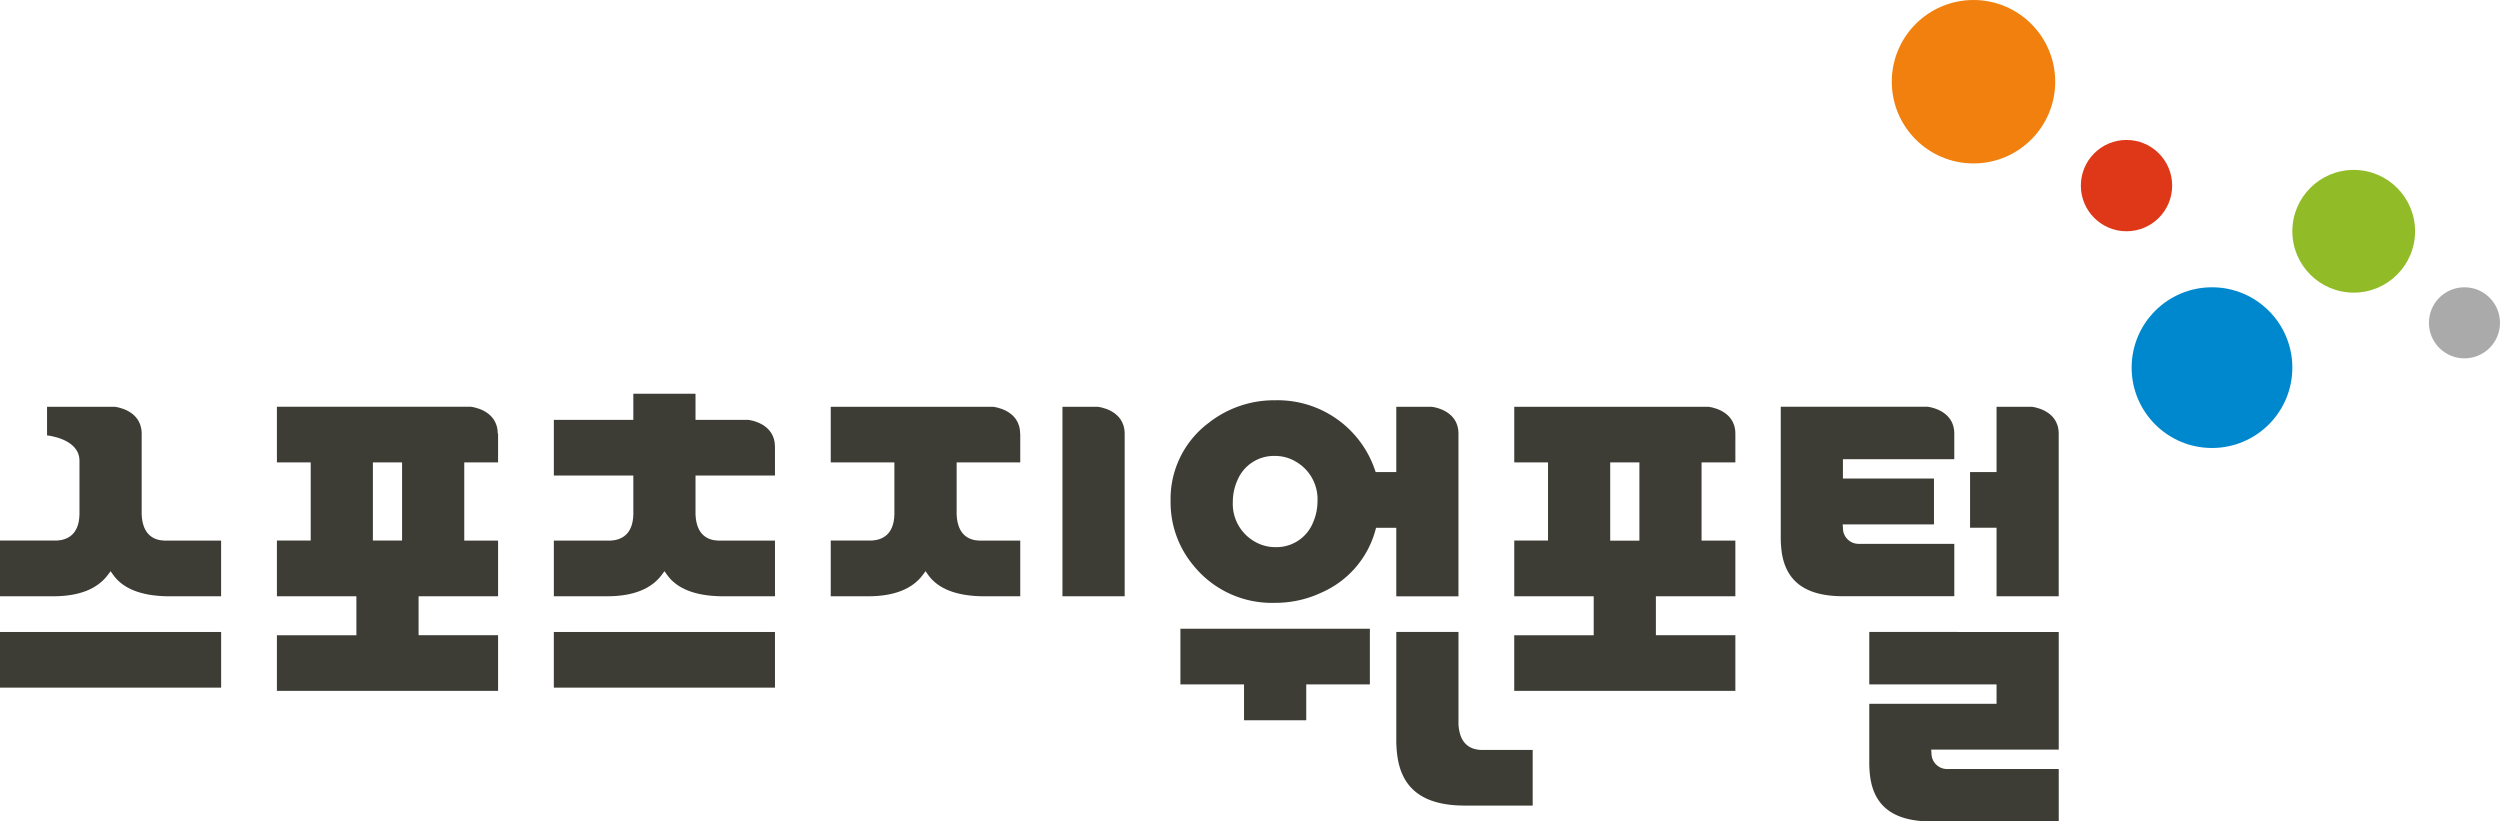 <svg xmlns="http://www.w3.org/2000/svg" width="203.571" height="66.888" viewBox="0 0 203.571 66.888">
  <g id="그룹_15" data-name="그룹 15" transform="translate(-519.45 -779.401)">
    <g id="그룹_14" data-name="그룹 14" transform="translate(519.45 811.463)">
      <g id="그룹_13" data-name="그룹 13">
        <path id="패스_20" data-name="패스 20" d="M598.828,826.375h5.065v-2.922h5.181v-4.534H593.647v4.534h5.181Z" transform="translate(-497.528 -799.786)" fill="#3d3d36"/>
        <path id="패스_21" data-name="패스 21" d="M612.28,826.623v-7.5h-5.064v8.816a8.992,8.992,0,0,0,.128,1.549c.451,2.538,2.237,3.772,5.459,3.772h5.519v-4.532h-4.19C613.329,828.706,612.363,828.321,612.28,826.623Z" transform="translate(-493.518 -799.725)" fill="#3d3d36"/>
        <g id="그룹_6" data-name="그룹 6" transform="translate(0 1.062)">
          <rect id="사각형_10" data-name="사각형 10" width="18.007" height="4.532" transform="translate(0 18.337)" fill="#3d3d36"/>
          <path id="패스_22" data-name="패스 22" d="M532.839,815.866c-.8-.025-1.77-.407-1.852-2.106v-6.665c-.052-1.912-2.187-2.125-2.187-2.125h-5.519V807.3s2.64.25,2.64,2.06v4.386c-.041,1.666-1.022,2.07-1.837,2.117H519.45V820.4H523.8c2.087,0,3.582-.591,4.443-1.755l.213-.286.206.291c.8,1.134,2.3,1.723,4.442,1.75h4.35v-4.533Z" transform="translate(-519.45 -804.97)" fill="#3d3d36"/>
        </g>
        <g id="그룹_7" data-name="그룹 7" transform="translate(22.549 1.062)">
          <path id="패스_23" data-name="패스 23" d="M554.864,809.5v-2.355l-.027.014c0-1.978-2.191-2.192-2.191-2.192h-15.79V809.5h2.752v6.363h-2.752V820.4h6.471v3.174h-6.471V828.1h18.008v-4.531h-6.472V820.4h6.472v-4.533h-2.753V809.5Zm-7.817,0v6.363h-2.376V809.5" transform="translate(-536.856 -804.97)" fill="#3d3d36"/>
        </g>
        <g id="그룹_8" data-name="그룹 8" transform="translate(67.646 1.062)">
          <path id="패스_24" data-name="패스 24" d="M589.107,804.97h-2.875V820.4H591.3v-13.25C591.287,805.184,589.107,804.97,589.107,804.97Z" transform="translate(-567.365 -804.97)" fill="#3d3d36"/>
          <path id="패스_25" data-name="패스 25" d="M584.895,804.97H571.668V809.5h5.182v4.245c-.043,1.666-1.023,2.07-1.838,2.117h-3.344V820.4h3.064c2.087,0,3.582-.591,4.443-1.755l.211-.288.206.293c.8,1.134,2.3,1.723,4.442,1.75H587.1v-4.533h-3.329c-.8-.025-1.77-.407-1.851-2.106V809.5H587.1v-2.347l-.01.006C587.085,805.184,584.895,804.97,584.895,804.97Z" transform="translate(-571.668 -804.97)" fill="#3d3d36"/>
        </g>
        <g id="그룹_9" data-name="그룹 9" transform="translate(95.321 0.531)">
          <path id="패스_26" data-name="패스 26" d="M614.28,805.091h-2.873v5.315h-1.679l-.06-.176a8.369,8.369,0,0,0-8.125-5.67,8.607,8.607,0,0,0-5.423,1.849,7.733,7.733,0,0,0-3.09,6.4,7.994,7.994,0,0,0,1.89,5.239,8.2,8.2,0,0,0,6.622,3.007,8.809,8.809,0,0,0,3.831-.861,7.758,7.758,0,0,0,4.336-5.063l.053-.188h1.644v5.581h5.064V807.271C616.462,805.3,614.28,805.091,614.28,805.091Zm-9.668,9.457,0,.008a3.209,3.209,0,0,1-3.066,1.963,3.3,3.3,0,0,1-1.634-.433,3.533,3.533,0,0,1-1.814-3.28,4.259,4.259,0,0,1,.377-1.742,3.213,3.213,0,0,1,3.07-1.97,3.277,3.277,0,0,1,1.632.434,3.533,3.533,0,0,1,1.814,3.279A4.264,4.264,0,0,1,604.612,814.548Z" transform="translate(-593.031 -804.56)" fill="#3d3d36"/>
        </g>
        <g id="그룹_10" data-name="그룹 10" transform="translate(123.303 1.062)">
          <path id="패스_27" data-name="패스 27" d="M630.446,804.97H614.631V809.5h2.75v6.363h-2.75V820.4H621.1v3.174h-6.471V828.1h18.007v-4.531h-6.472V820.4h6.472v-4.533h-2.752V809.5h2.752v-2.342h0C632.638,805.184,630.446,804.97,630.446,804.97Zm-5.624,10.9h-2.377V809.5h2.377Z" transform="translate(-614.631 -804.97)" fill="#3d3d36"/>
        </g>
        <g id="그룹_11" data-name="그룹 11" transform="translate(145.004 1.062)">
          <path id="패스_28" data-name="패스 28" d="M645.514,816.13h-7.747a1.273,1.273,0,0,1-1.32-1.3l-.025-.281h7.437v-3.735h-7.414v-1.579h9.068v-2.078l0,0c0-1.978-2.191-2.192-2.191-2.192H631.382v10.638a8.8,8.8,0,0,0,.085,1.248c.364,2.384,1.99,3.543,4.971,3.543h9.076Z" transform="translate(-631.382 -804.97)" fill="#3d3d36"/>
          <path id="패스_29" data-name="패스 29" d="M636.946,823.392H647.31v1.579H636.946v4.791a8.8,8.8,0,0,0,.086,1.248c.364,2.384,1.991,3.542,4.971,3.542h10.371v-4.267h-9.042a1.273,1.273,0,0,1-1.32-1.3l-.025-.281h10.387v-9.58H636.946Z" transform="translate(-629.738 -800.788)" fill="#3d3d36"/>
          <path id="패스_30" data-name="패스 30" d="M648.313,804.97h-2.875v5.315h-2.157v4.533h2.157V820.4H650.5V807.141C650.486,805.184,648.313,804.97,648.313,804.97Z" transform="translate(-627.866 -804.97)" fill="#3d3d36"/>
        </g>
        <g id="그룹_12" data-name="그룹 12" transform="translate(45.097)">
          <path id="패스_31" data-name="패스 31" d="M572.269,808.465h0c0-1.907-2.031-2.172-2.176-2.189H565.8V804.15h-5.064v2.126h-6.472v4.533h6.472v3.182c-.044,1.666-1.023,2.07-1.838,2.117h-4.634v4.533h4.353c2.088,0,3.583-.591,4.443-1.755l.213-.288.206.293c.8,1.134,2.3,1.723,4.442,1.75h4.35v-4.533h-4.62c-.8-.025-1.77-.407-1.851-2.106v-3.193h6.471Z" transform="translate(-554.262 -804.15)" fill="#3d3d36"/>
          <rect id="사각형_11" data-name="사각형 11" width="18.008" height="4.532" transform="translate(0 19.399)" fill="#3d3d36"/>
        </g>
      </g>
    </g>
    <circle id="타원_7" data-name="타원 7" cx="6.654" cy="6.654" r="6.654" transform="translate(673.495 779.401)" fill="#f1800e"/>
    <circle id="타원_8" data-name="타원 8" cx="3.718" cy="3.718" r="3.718" transform="translate(688.89 790.797)" fill="#df3818"/>
    <circle id="타원_9" data-name="타원 9" cx="6.543" cy="6.543" r="6.543" transform="translate(693.026 802.794)" fill="#0088ce"/>
    <circle id="타원_10" data-name="타원 10" cx="4.997" cy="4.997" r="4.997" transform="translate(706.112 793.236)" fill="#92bb28"/>
    <circle id="타원_11" data-name="타원 11" cx="2.894" cy="2.894" r="2.894" transform="translate(717.233 802.794)" fill="#aaa"/>
  </g>
</svg>
